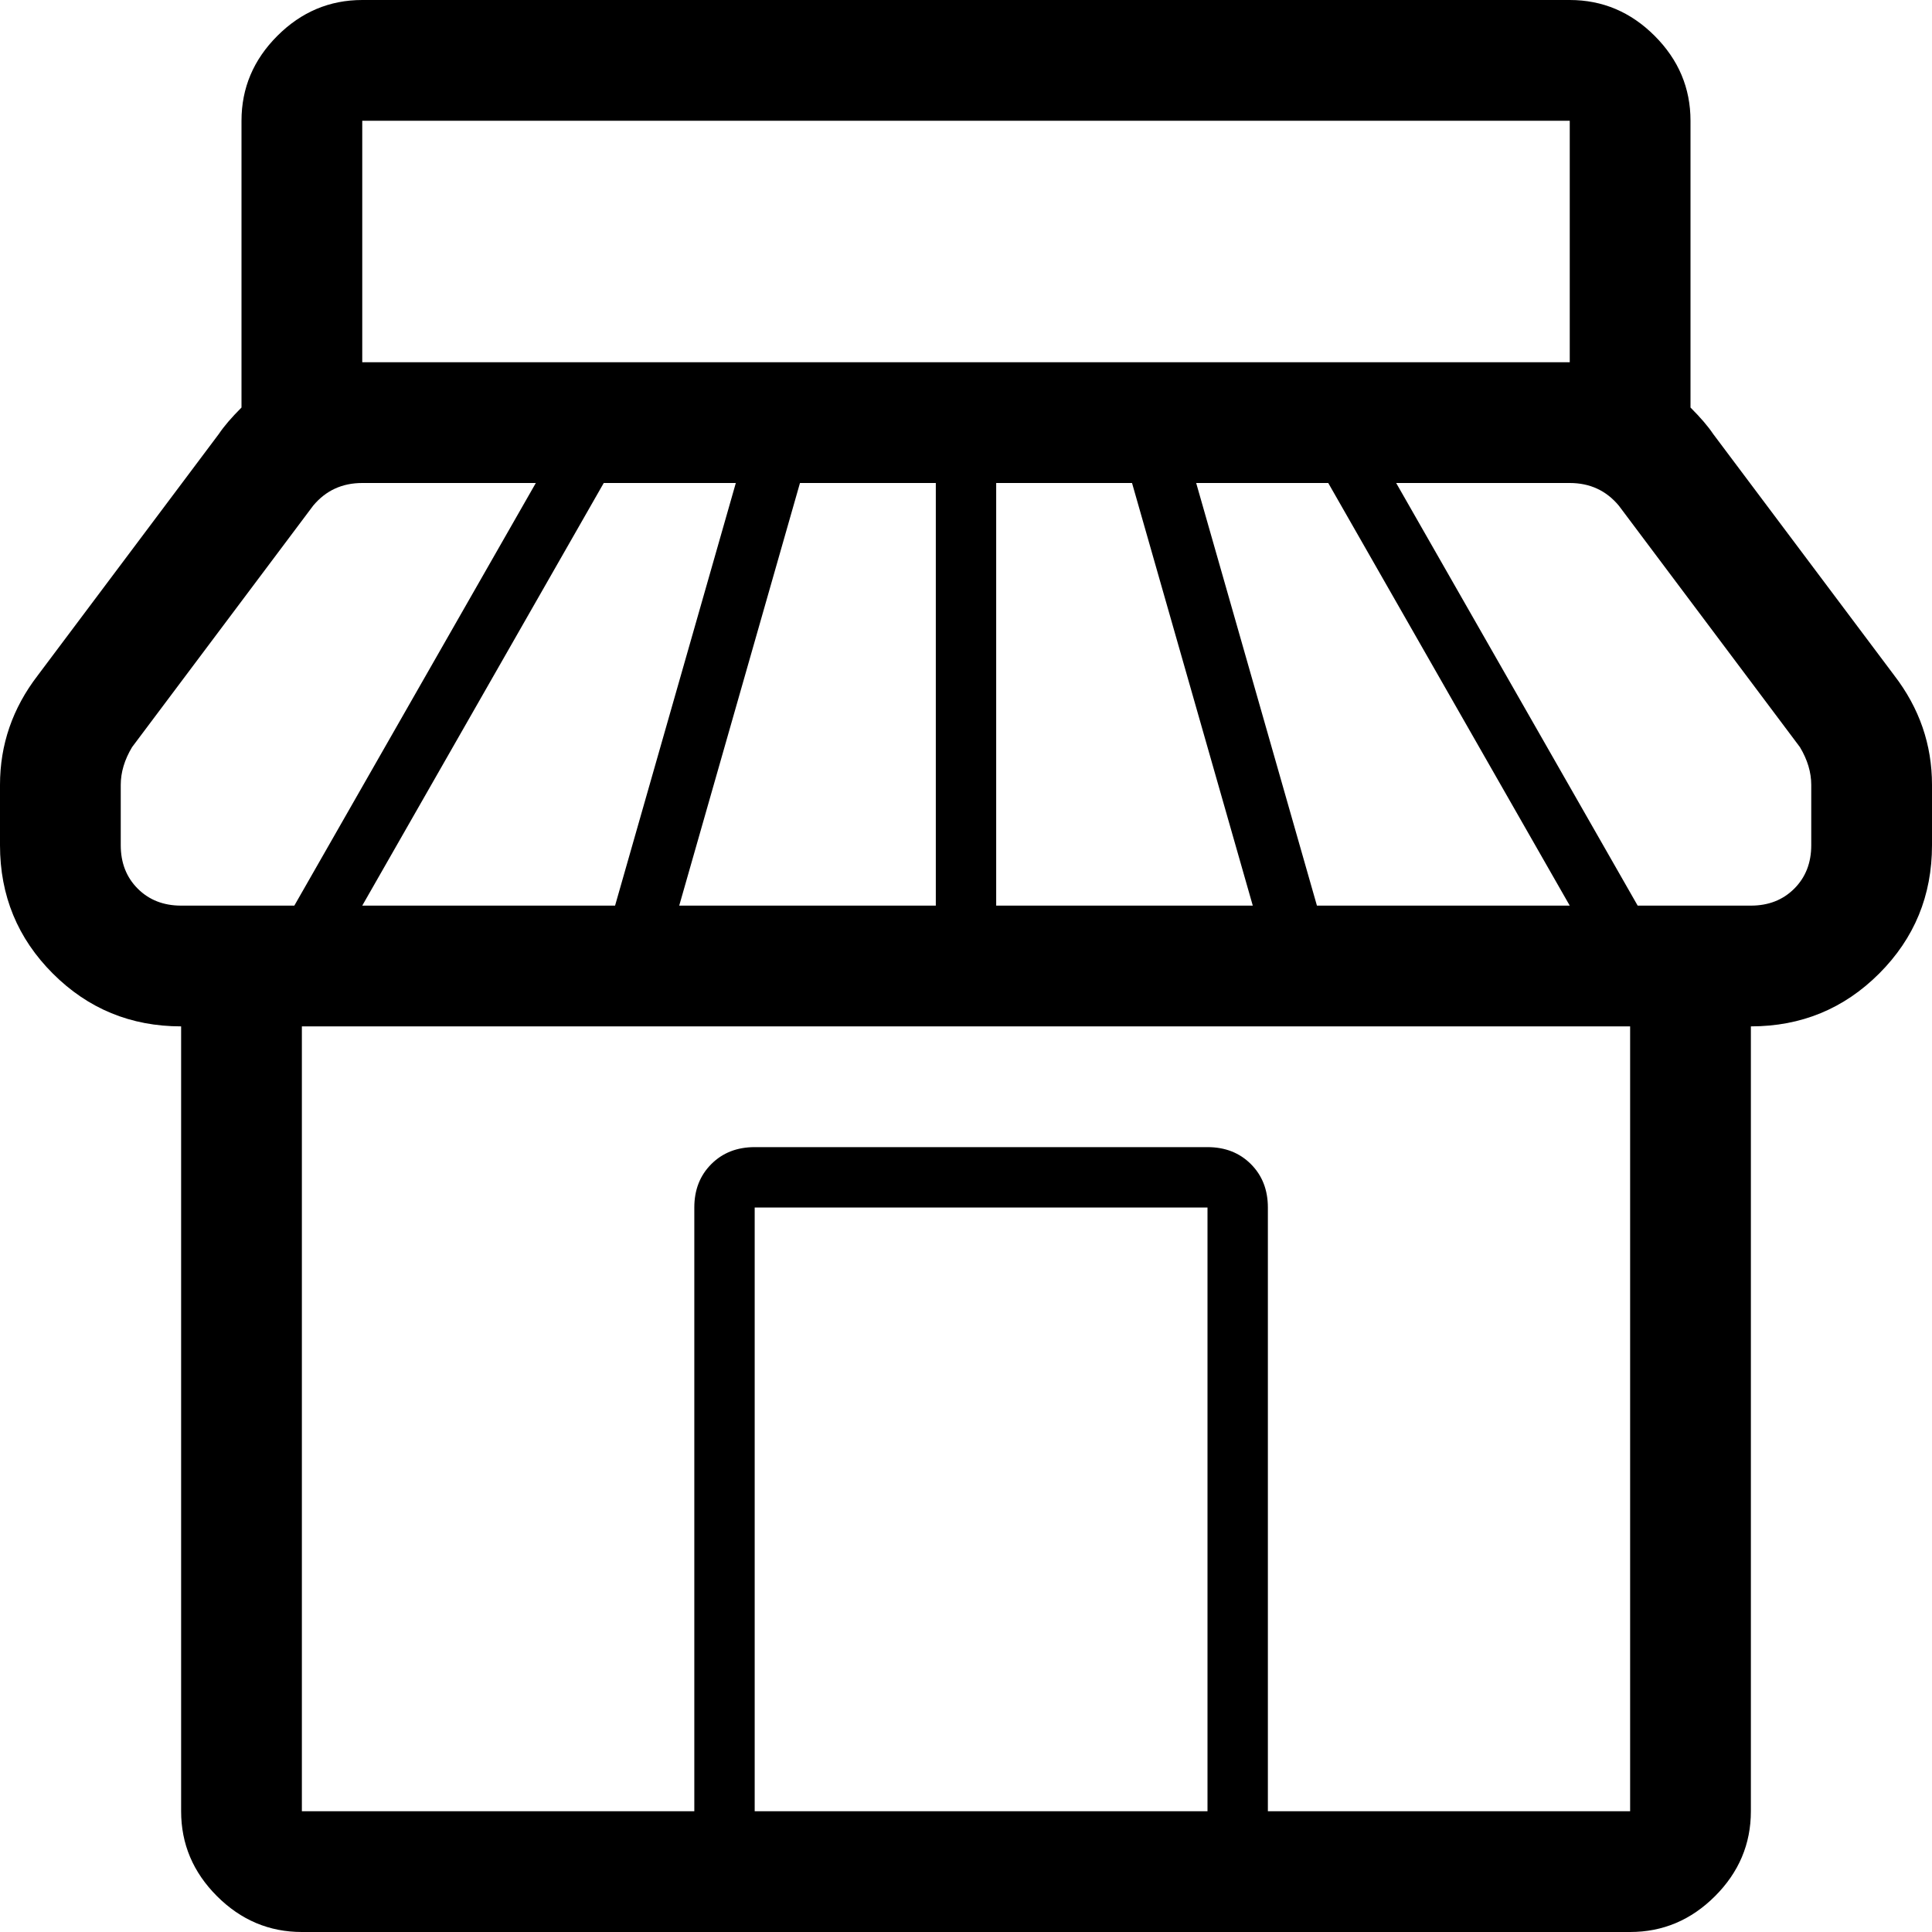 <svg height="1000px" width="1000px" xmlns="http://www.w3.org/2000/svg">
  <g>
    <path d="M0 437.5c0 0 0 -31.25 0 -31.25c0 -20.833 6.51 -39.714 19.531 -56.641c0 0 93.75 -125 93.75 -125c2.604 -3.906 6.511 -8.463 11.719 -13.671c0 0 0 -148.438 0 -148.438c0 -16.927 6.185 -31.576 18.555 -43.945c12.369 -12.37 27.018 -18.555 43.945 -18.555c0 0 625 0 625 0c16.927 0 31.576 6.185 43.945 18.555c12.37 12.369 18.555 27.018 18.555 43.945c0 0 0 148.438 0 148.438c5.208 5.208 9.115 9.765 11.719 13.671c0 0 93.75 125 93.75 125c13.021 16.927 19.531 35.808 19.531 56.641c0 0 0 31.25 0 31.25c0 26.042 -9.115 48.177 -27.344 66.406c-18.229 18.229 -40.364 27.344 -66.406 27.344c0 0 0 406.25 0 406.25c0 16.927 -6.185 31.576 -18.555 43.945c-12.369 12.37 -27.018 18.555 -43.945 18.555c0 0 -687.5 0 -687.5 0c-16.927 0 -31.576 -6.185 -43.945 -18.555c-12.37 -12.369 -18.555 -27.018 -18.555 -43.945c0 0 0 -406.25 0 -406.25c-26.042 0 -48.177 -9.115 -66.406 -27.344c-18.229 -18.229 -27.344 -40.364 -27.344 -66.406c0 0 0 0 0 0m62.5 0c0 9.115 2.93 16.602 8.789 22.461c5.859 5.859 13.346 8.789 22.461 8.789c0 0 58.594 0 58.594 0c0 0 125 -218.75 125 -218.75c0 0 -89.844 0 -89.844 0c-10.417 0 -18.88 3.906 -25.391 11.719c0 0 -93.75 125 -93.75 125c-3.906 6.51 -5.859 13.021 -5.859 19.531c0 0 0 31.25 0 31.25c0 0 0 0 0 0m93.75 500c0 0 203.125 0 203.125 0c0 0 0 -312.5 0 -312.5c0 -9.115 2.93 -16.602 8.789 -22.461c5.859 -5.859 13.346 -8.789 22.461 -8.789c0 0 234.375 0 234.375 0c9.115 0 16.602 2.93 22.461 8.789c5.859 5.859 8.789 13.346 8.789 22.461c0 0 0 312.5 0 312.5c0 0 187.5 0 187.5 0c0 0 0 -406.25 0 -406.25c0 0 -687.5 0 -687.5 0c0 0 0 406.25 0 406.25c0 0 0 0 0 0m31.25 -468.75c0 0 130.859 0 130.859 0c0 0 62.5 -218.75 62.5 -218.75c0 0 -68.359 0 -68.359 0c0 0 -125 218.75 -125 218.75m0 -281.25c0 0 625 0 625 0c0 0 0 -125 0 -125c0 0 -625 0 -625 0c0 0 0 125 0 125c0 0 0 0 0 0m164.063 281.25c0 0 132.812 0 132.812 0c0 0 0 -218.75 0 -218.75c0 0 -70.313 0 -70.313 0c0 0 -62.5 218.75 -62.5 218.75m39.063 468.75c0 0 234.375 0 234.375 0c0 0 0 -312.5 0 -312.5c0 0 -234.375 0 -234.375 0c0 0 0 312.5 0 312.5c0 0 0 0 0 0m125 -468.75c0 0 132.813 0 132.813 0c0 0 -62.5 -218.75 -62.5 -218.75c0 0 -70.313 0 -70.313 0c0 0 0 218.75 0 218.75c0 0 0 0 0 0m103.516 -218.75c0 0 62.5 218.75 62.5 218.75c0 0 130.859 0 130.859 0c0 0 -125 -218.75 -125 -218.75c0 0 -68.359 0 -68.359 0c0 0 0 0 0 0m103.515 0c0 0 125 218.75 125 218.75c0 0 58.594 0 58.594 0c9.115 0 16.602 -2.93 22.461 -8.789c5.859 -5.859 8.789 -13.346 8.789 -22.461c0 0 0 -31.25 0 -31.25c0 -6.51 -1.953 -13.021 -5.859 -19.531c0 0 -93.75 -125 -93.75 -125c-6.511 -7.813 -14.974 -11.719 -25.391 -11.719c0 0 -89.844 0 -89.844 0c0 0 0 0 0 0" />
  </g>
</svg>